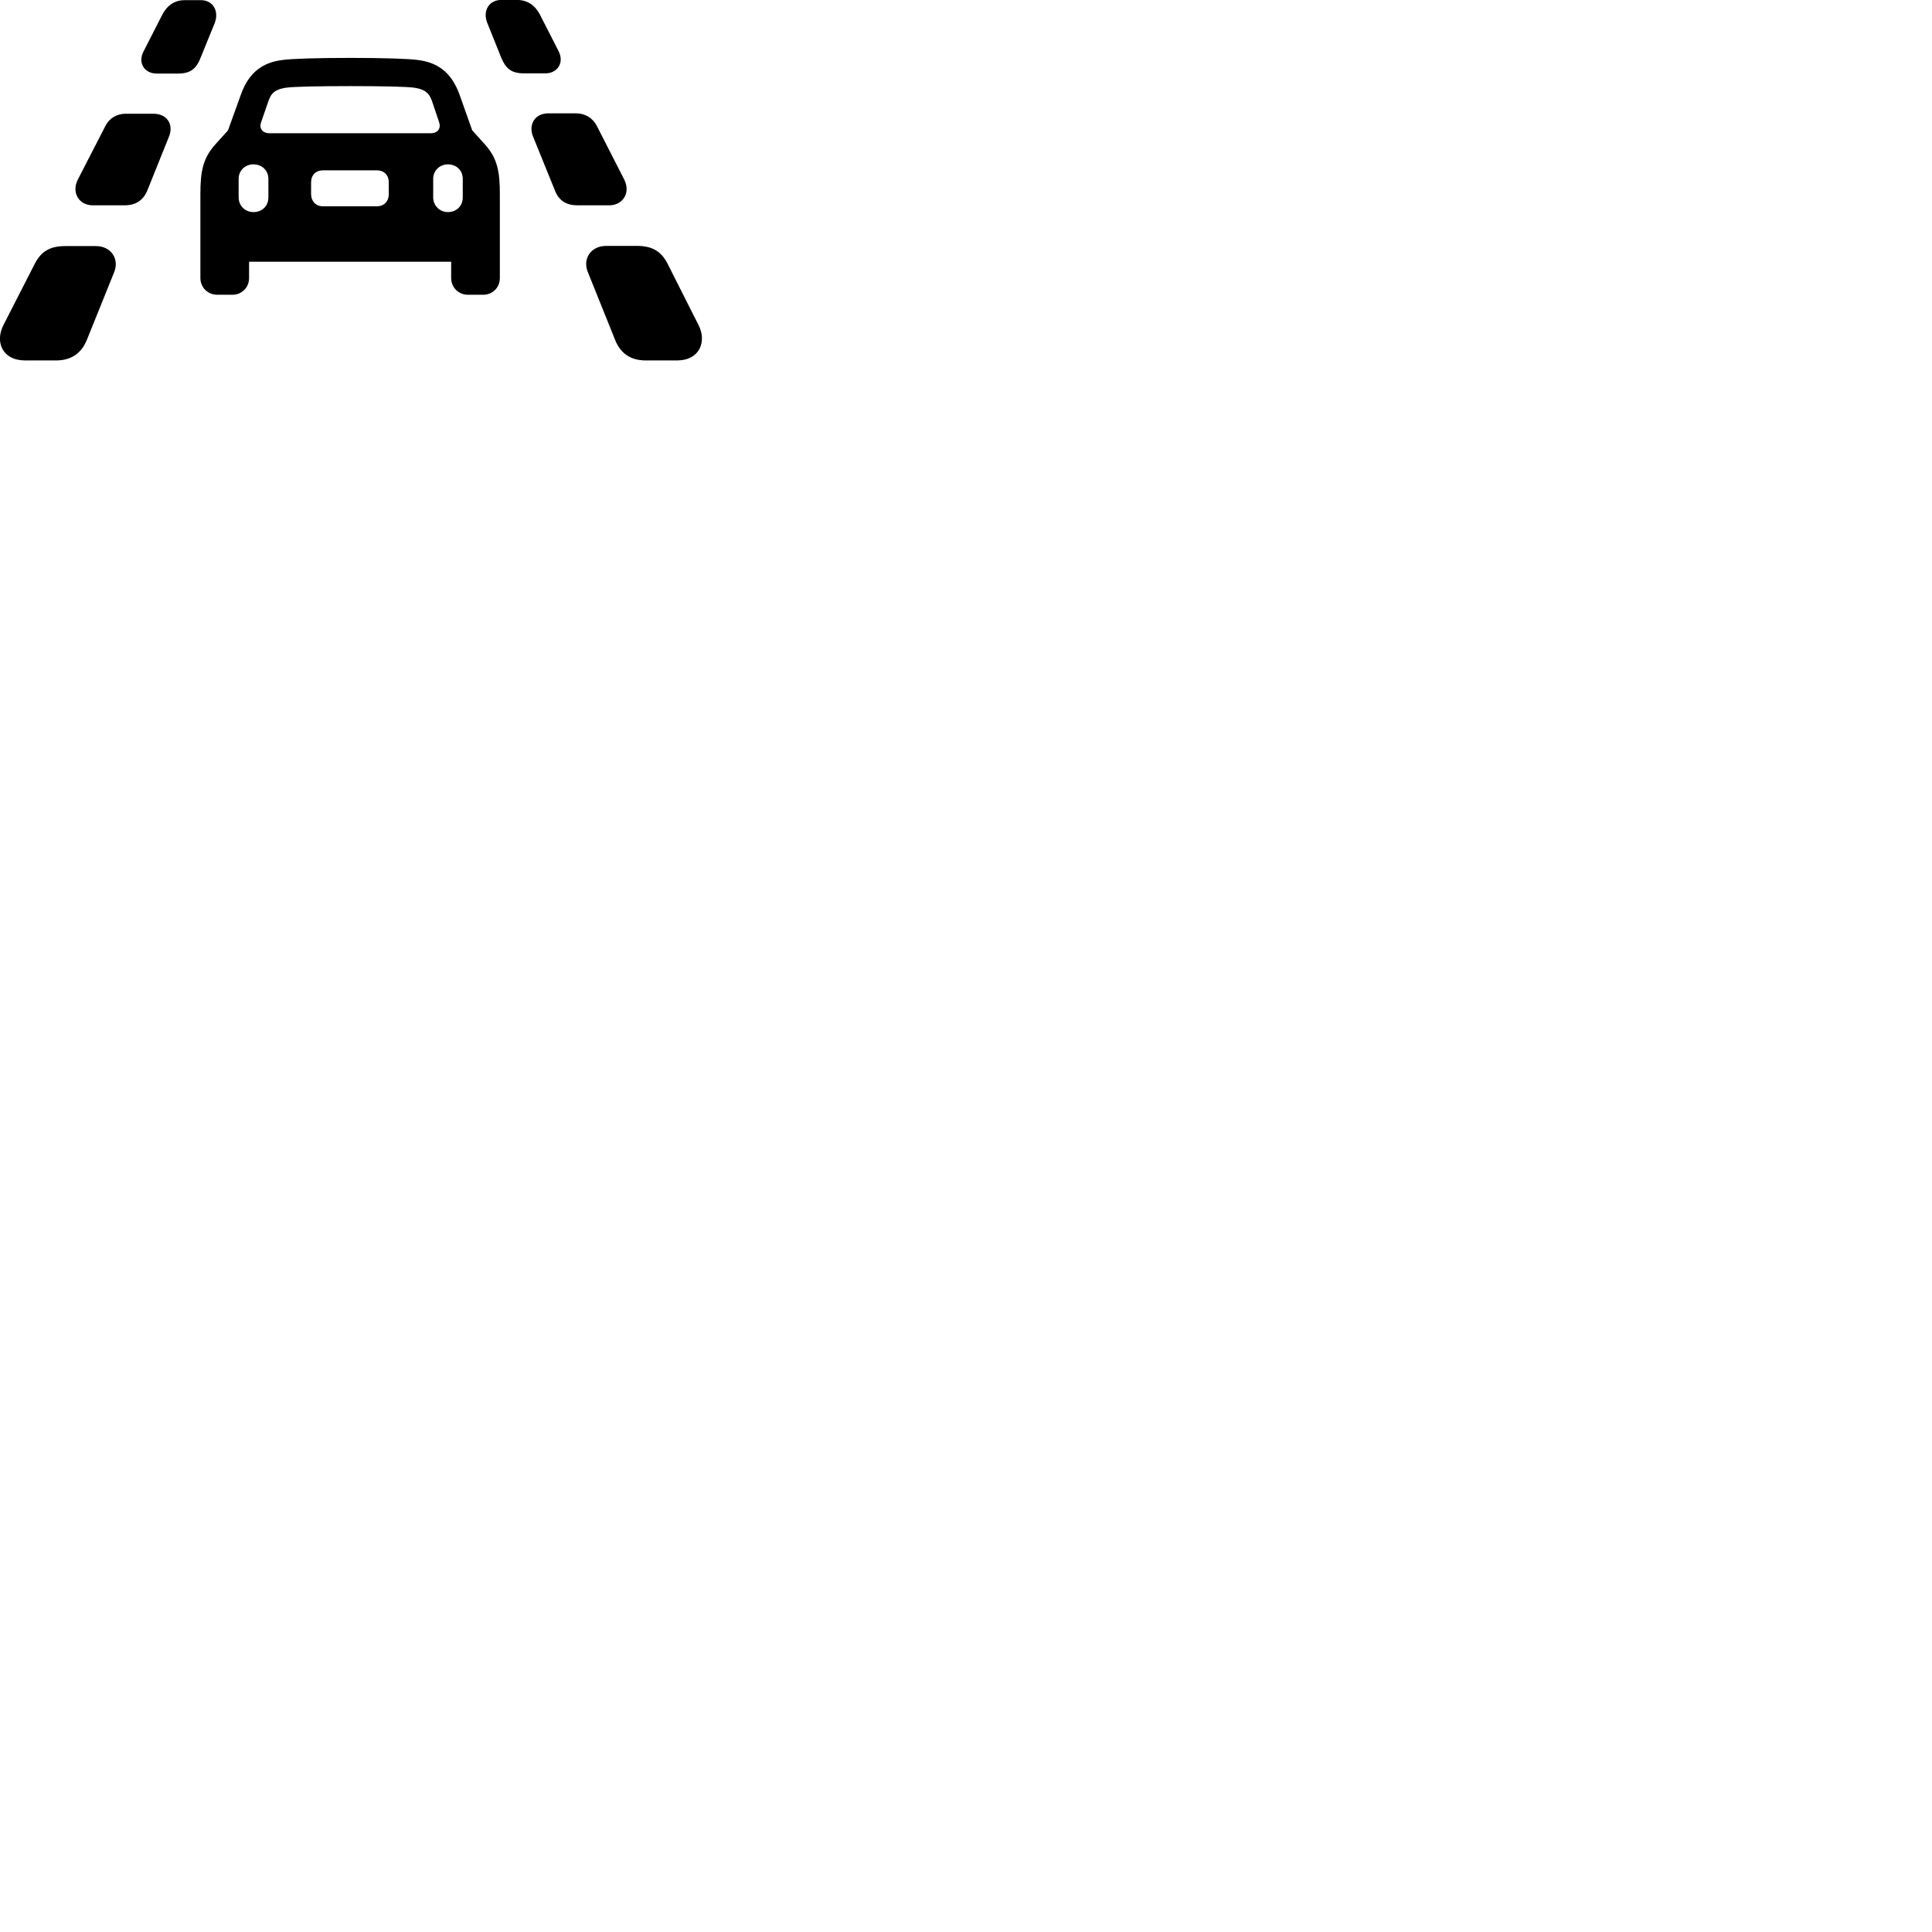 
        <svg xmlns="http://www.w3.org/2000/svg" viewBox="0 0 100 100">
            <path d="M27.132 3.797H28.232C28.842 3.797 29.222 3.257 28.912 2.647L27.942 0.747C27.682 0.257 27.282 -0.003 26.762 -0.003H25.942C25.302 -0.003 24.972 0.577 25.222 1.187L25.932 2.957C26.182 3.567 26.472 3.797 27.132 3.797ZM8.102 3.807H9.212C9.852 3.807 10.162 3.567 10.392 2.967L11.112 1.197C11.352 0.577 11.032 0.007 10.392 0.007H9.562C9.062 0.007 8.662 0.257 8.402 0.757L7.432 2.657C7.112 3.267 7.492 3.807 8.102 3.807ZM10.372 14.387C10.372 14.887 10.762 15.257 11.252 15.257H12.022C12.512 15.257 12.892 14.887 12.892 14.387V13.547H23.352V14.387C23.352 14.887 23.742 15.257 24.222 15.257H25.012C25.492 15.257 25.872 14.887 25.872 14.387V10.047C25.872 8.867 25.742 8.187 25.092 7.467L24.442 6.747L23.782 4.887C23.342 3.677 22.582 3.227 21.642 3.107C21.142 3.037 19.852 2.997 18.132 2.997C16.392 2.997 15.102 3.037 14.602 3.107C13.672 3.227 12.902 3.677 12.472 4.887L11.802 6.747L11.152 7.467C10.502 8.187 10.372 8.867 10.372 10.047ZM13.962 6.897C13.582 6.897 13.392 6.647 13.522 6.307L13.902 5.207C14.062 4.737 14.352 4.607 14.822 4.537C15.202 4.487 16.352 4.457 18.132 4.457C19.892 4.457 21.052 4.487 21.422 4.537C21.892 4.607 22.182 4.737 22.352 5.207L22.722 6.307C22.842 6.647 22.662 6.897 22.282 6.897ZM29.882 10.627H31.532C32.242 10.627 32.652 9.977 32.312 9.297L30.892 6.517C30.682 6.107 30.282 5.867 29.832 5.867H28.382C27.672 5.867 27.352 6.457 27.582 7.047L28.722 9.857C28.922 10.387 29.322 10.627 29.882 10.627ZM4.802 10.627H6.442C7.012 10.627 7.402 10.387 7.622 9.867L8.752 7.057C8.992 6.457 8.662 5.887 7.942 5.887H6.502C6.052 5.887 5.652 6.117 5.452 6.527L4.022 9.307C3.692 9.977 4.092 10.627 4.802 10.627ZM13.122 10.977C12.682 10.977 12.352 10.647 12.352 10.217V9.257C12.352 8.827 12.682 8.507 13.122 8.507C13.562 8.507 13.892 8.827 13.892 9.257V10.217C13.892 10.667 13.562 10.977 13.122 10.977ZM23.182 10.977C22.762 10.977 22.422 10.647 22.422 10.217V9.257C22.422 8.827 22.762 8.507 23.182 8.507C23.622 8.507 23.952 8.817 23.952 9.257V10.217C23.952 10.667 23.622 10.977 23.182 10.977ZM16.712 10.677C16.352 10.677 16.102 10.417 16.102 10.047V9.437C16.102 9.057 16.352 8.817 16.712 8.817H19.512C19.872 8.817 20.122 9.057 20.122 9.437V10.047C20.122 10.427 19.872 10.677 19.512 10.677ZM33.432 18.657H35.032C36.232 18.657 36.582 17.667 36.162 16.837L34.552 13.647C34.222 13.007 33.762 12.727 32.962 12.727H31.382C30.562 12.727 30.142 13.417 30.432 14.097L31.832 17.577C32.072 18.197 32.542 18.657 33.432 18.657ZM1.312 18.657H2.892C3.782 18.657 4.252 18.197 4.502 17.577L5.902 14.107C6.192 13.417 5.762 12.737 4.962 12.737H3.372C2.582 12.737 2.122 13.017 1.792 13.667L0.172 16.837C-0.258 17.687 0.102 18.657 1.312 18.657Z" />
        </svg>
    